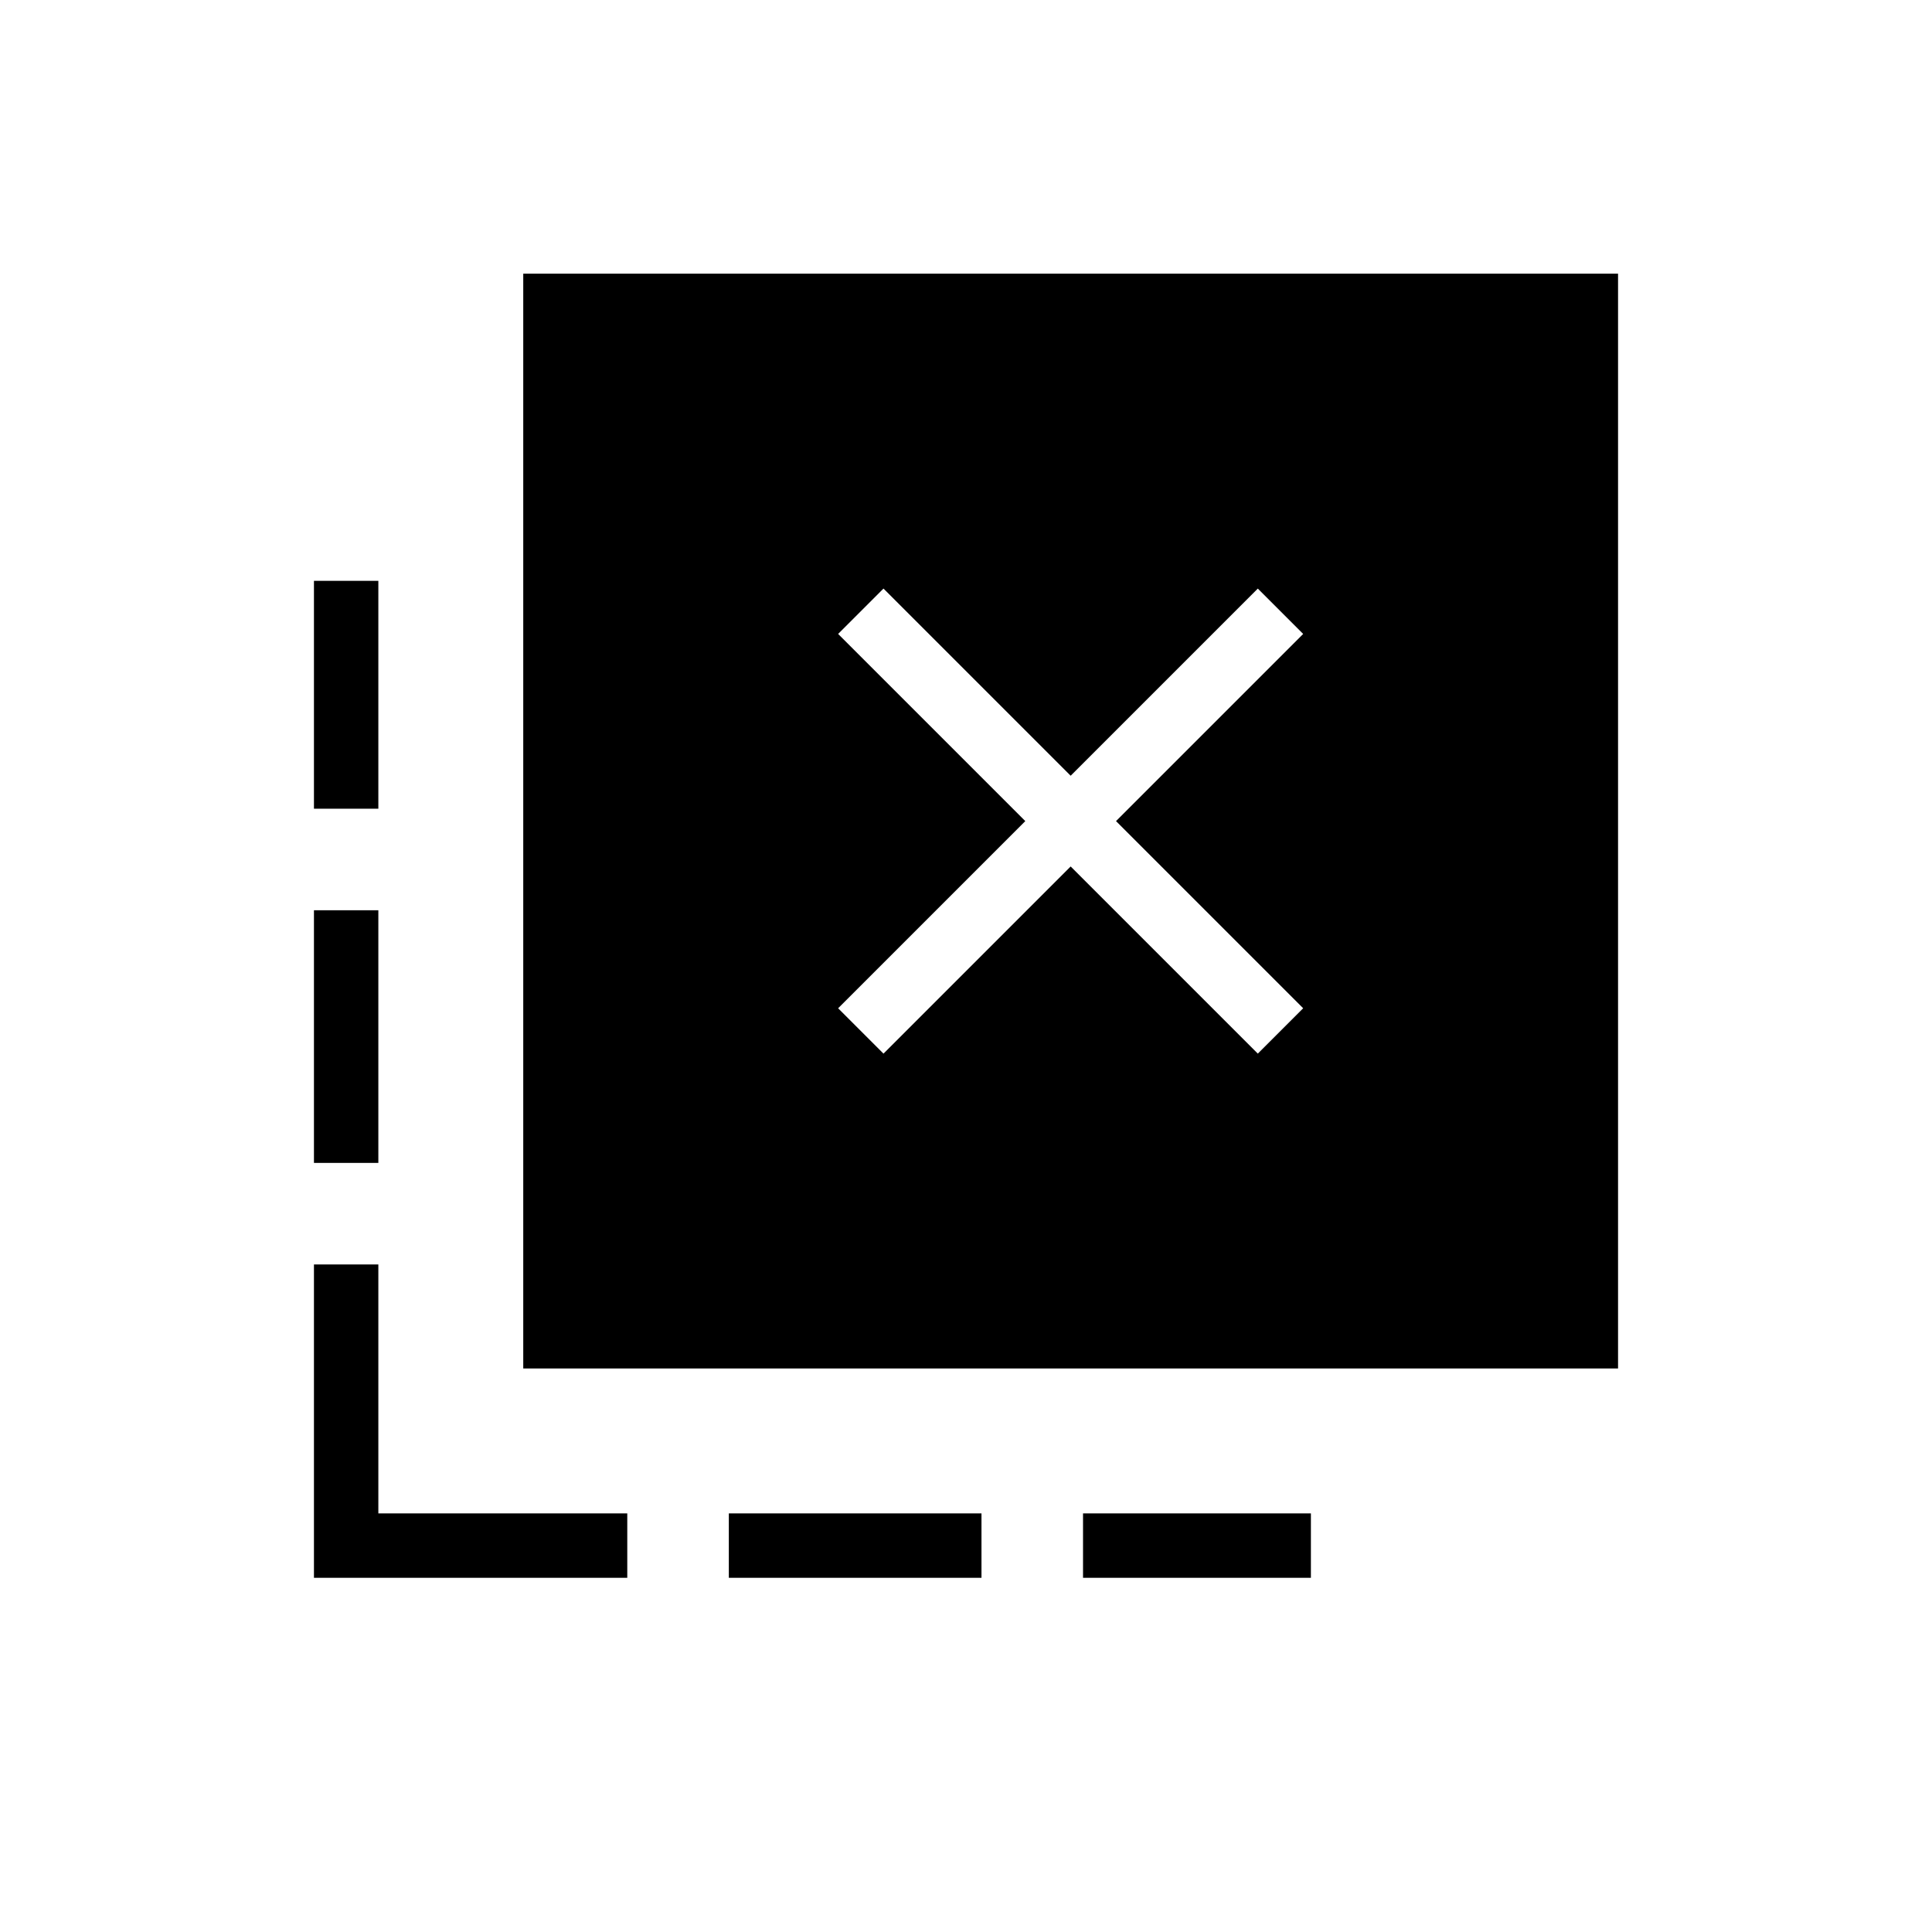 <svg xmlns="http://www.w3.org/2000/svg" height="20" viewBox="0 -960 960 960" width="20"><path d="M538.15-176v-32h113.23v32H538.15Zm-176 0v-32h125.54v32H362.15ZM188-558.15h-32v-113.23h32v113.23Zm0 176h-32v-125.54h32v125.54ZM311.69-176H156v-155.69h32V-208h123.69v32ZM439-436.46l93-93 93 93L647.54-459l-93-93 93-93L625-667.54l-93 93-93-93L416.46-645l93 93-93 93L439-436.46ZM260-280v-544h544v544H260Z"/></svg>